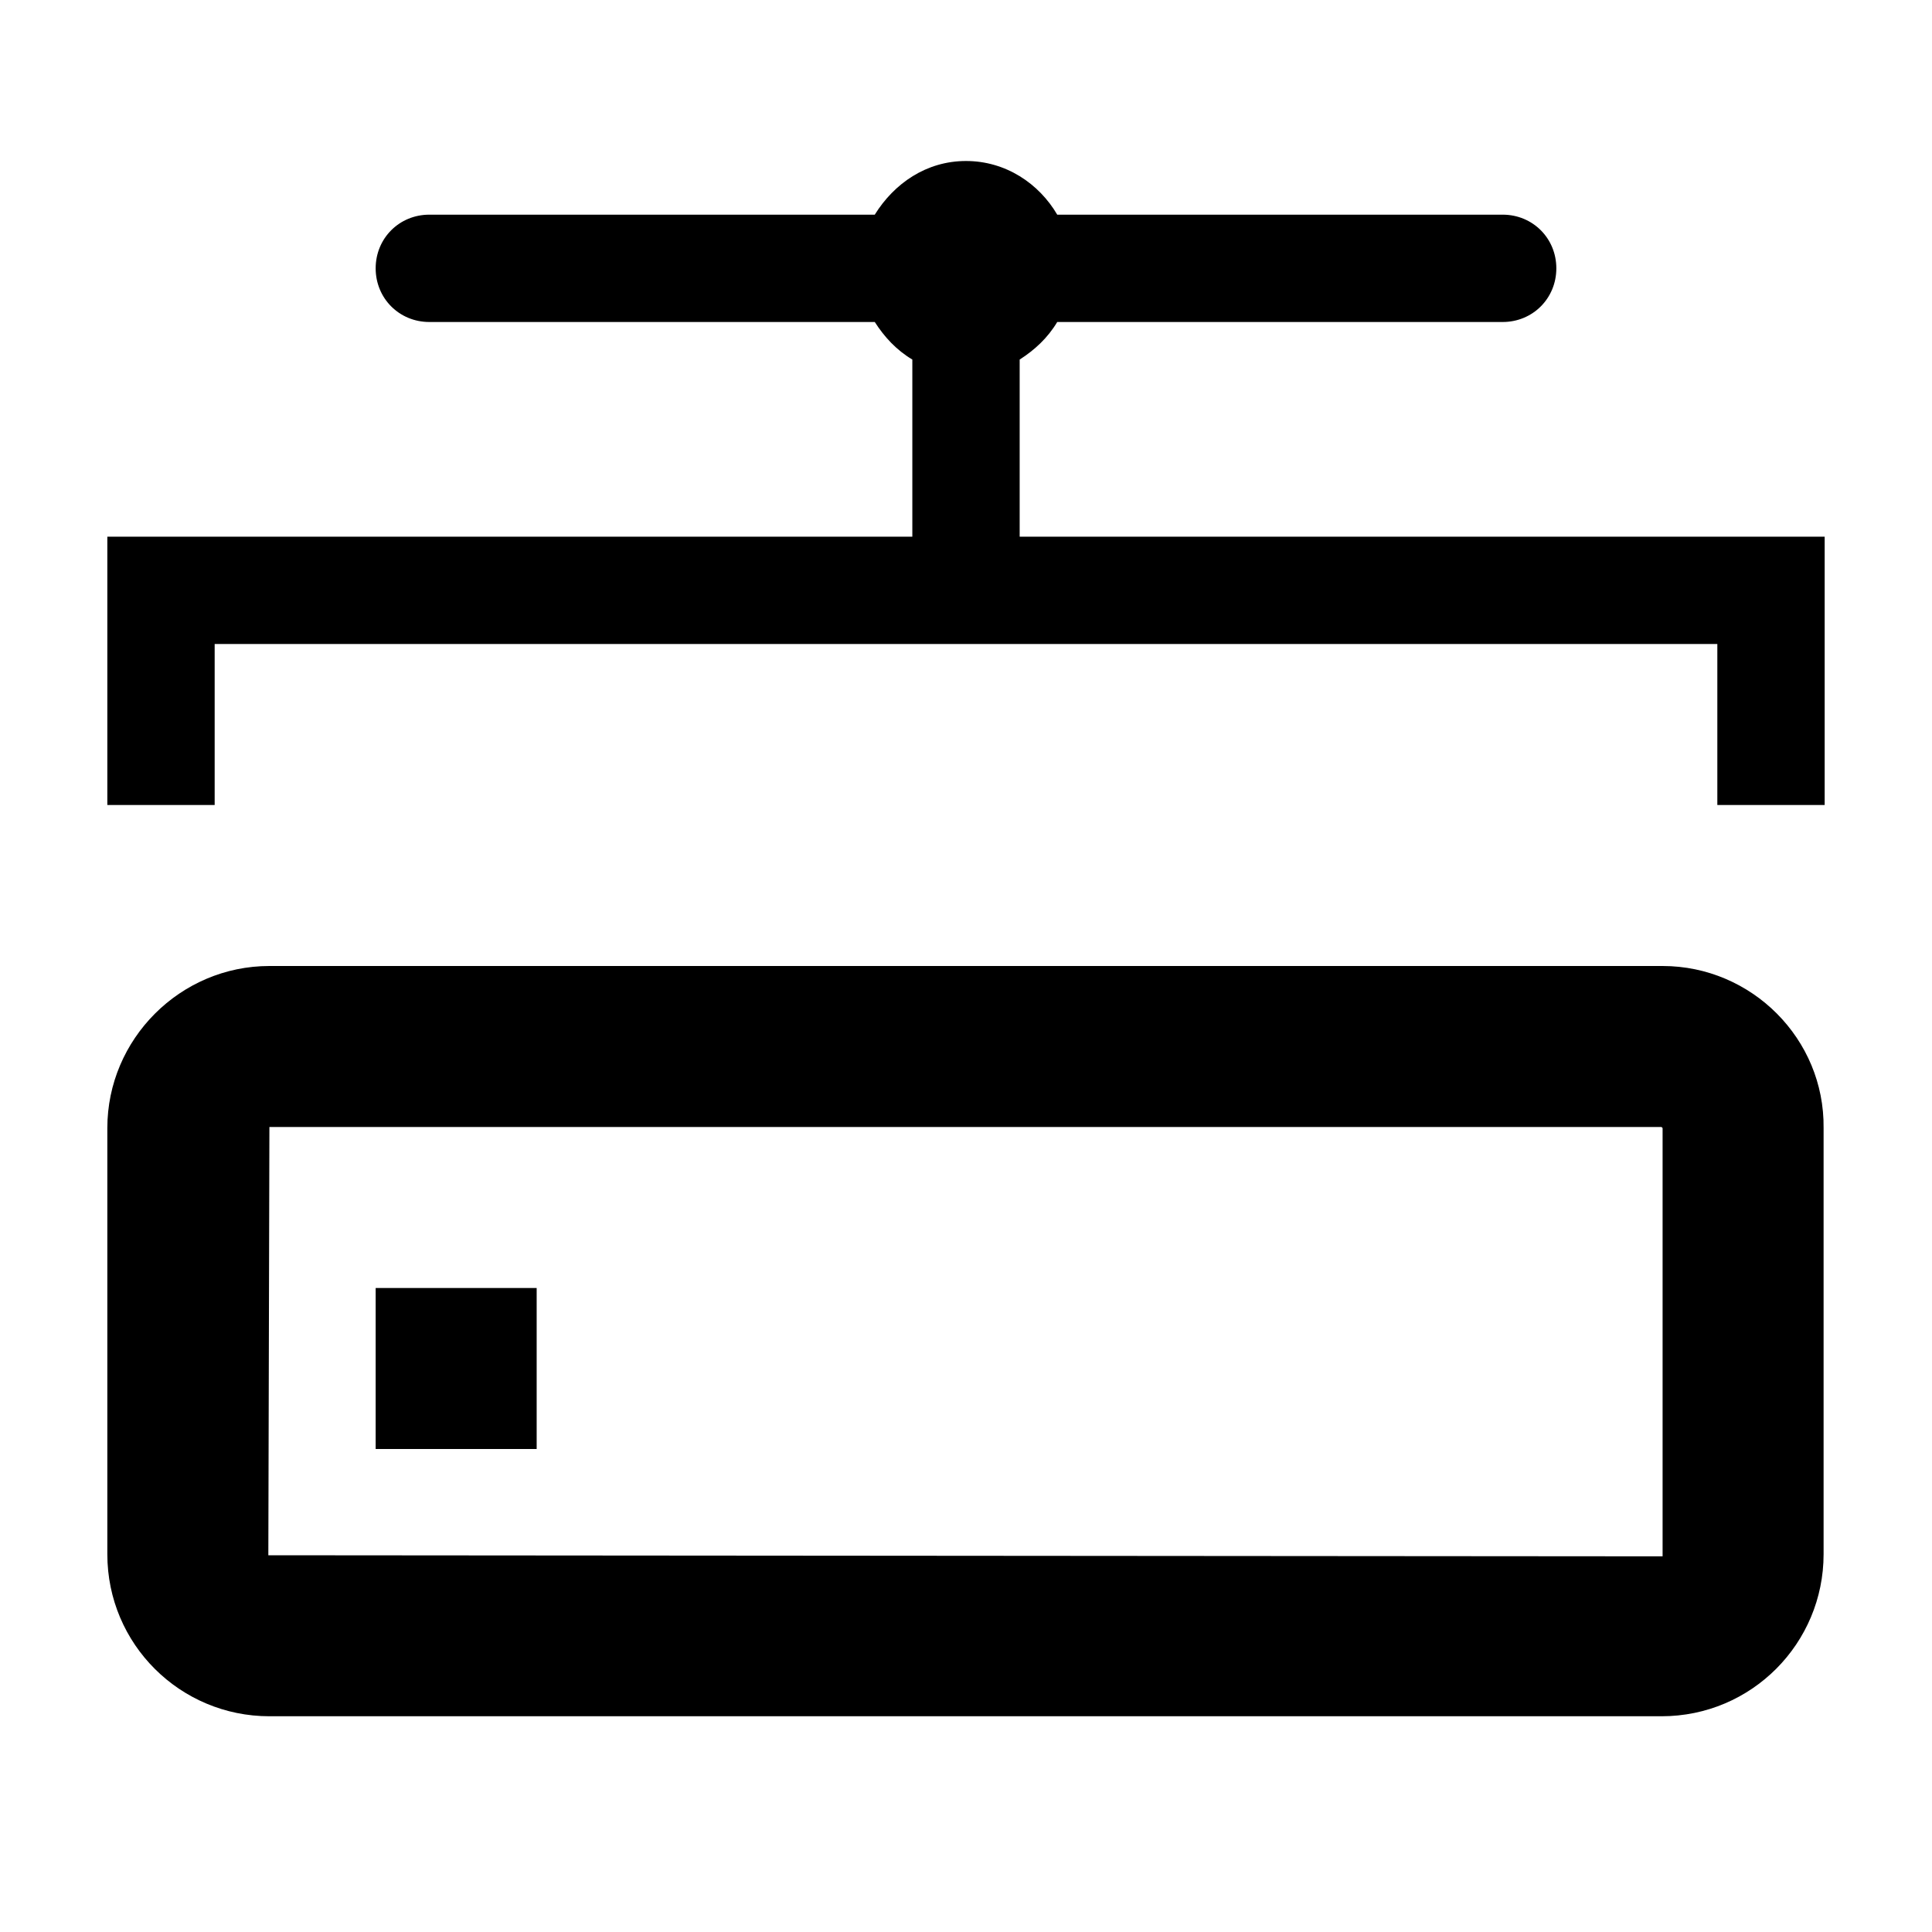 <svg width="18" height="18" viewBox="0 0 18 18" xmlns="http://www.w3.org/2000/svg">
<path d="M9.5 3.35V5H17V7.5H16V6H2V7.5H1V5H8.5V3.35C8.35 3.26 8.24 3.14 8.15 3H4C3.72 3 3.5 2.78 3.5 2.5C3.5 2.22 3.72 2 4 2H8.15C8.33 1.71 8.63 1.5 9 1.5C9.37 1.5 9.68 1.71 9.85 2H14C14.28 2 14.5 2.22 14.5 2.5C14.5 2.78 14.28 3 14 3H9.85C9.76 3.15 9.64 3.26 9.5 3.35Z" />
<path d="M5 13.5H3.5V12H5V13.5Z" />
<path fillRule="evenodd" clipRule="evenodd" d="M2.51 9H15.49C16.32 9 17 9.68 16.99 10.51V14.48C16.99 15.31 16.32 15.99 15.48 15.99H2.51C1.68 15.99 1 15.32 1 14.48V10.51C1 9.68 1.68 9 2.51 9ZM2.5 14.49L15.49 14.5V10.51L15.48 10.5H2.51L2.5 14.49Z" />
</svg>
